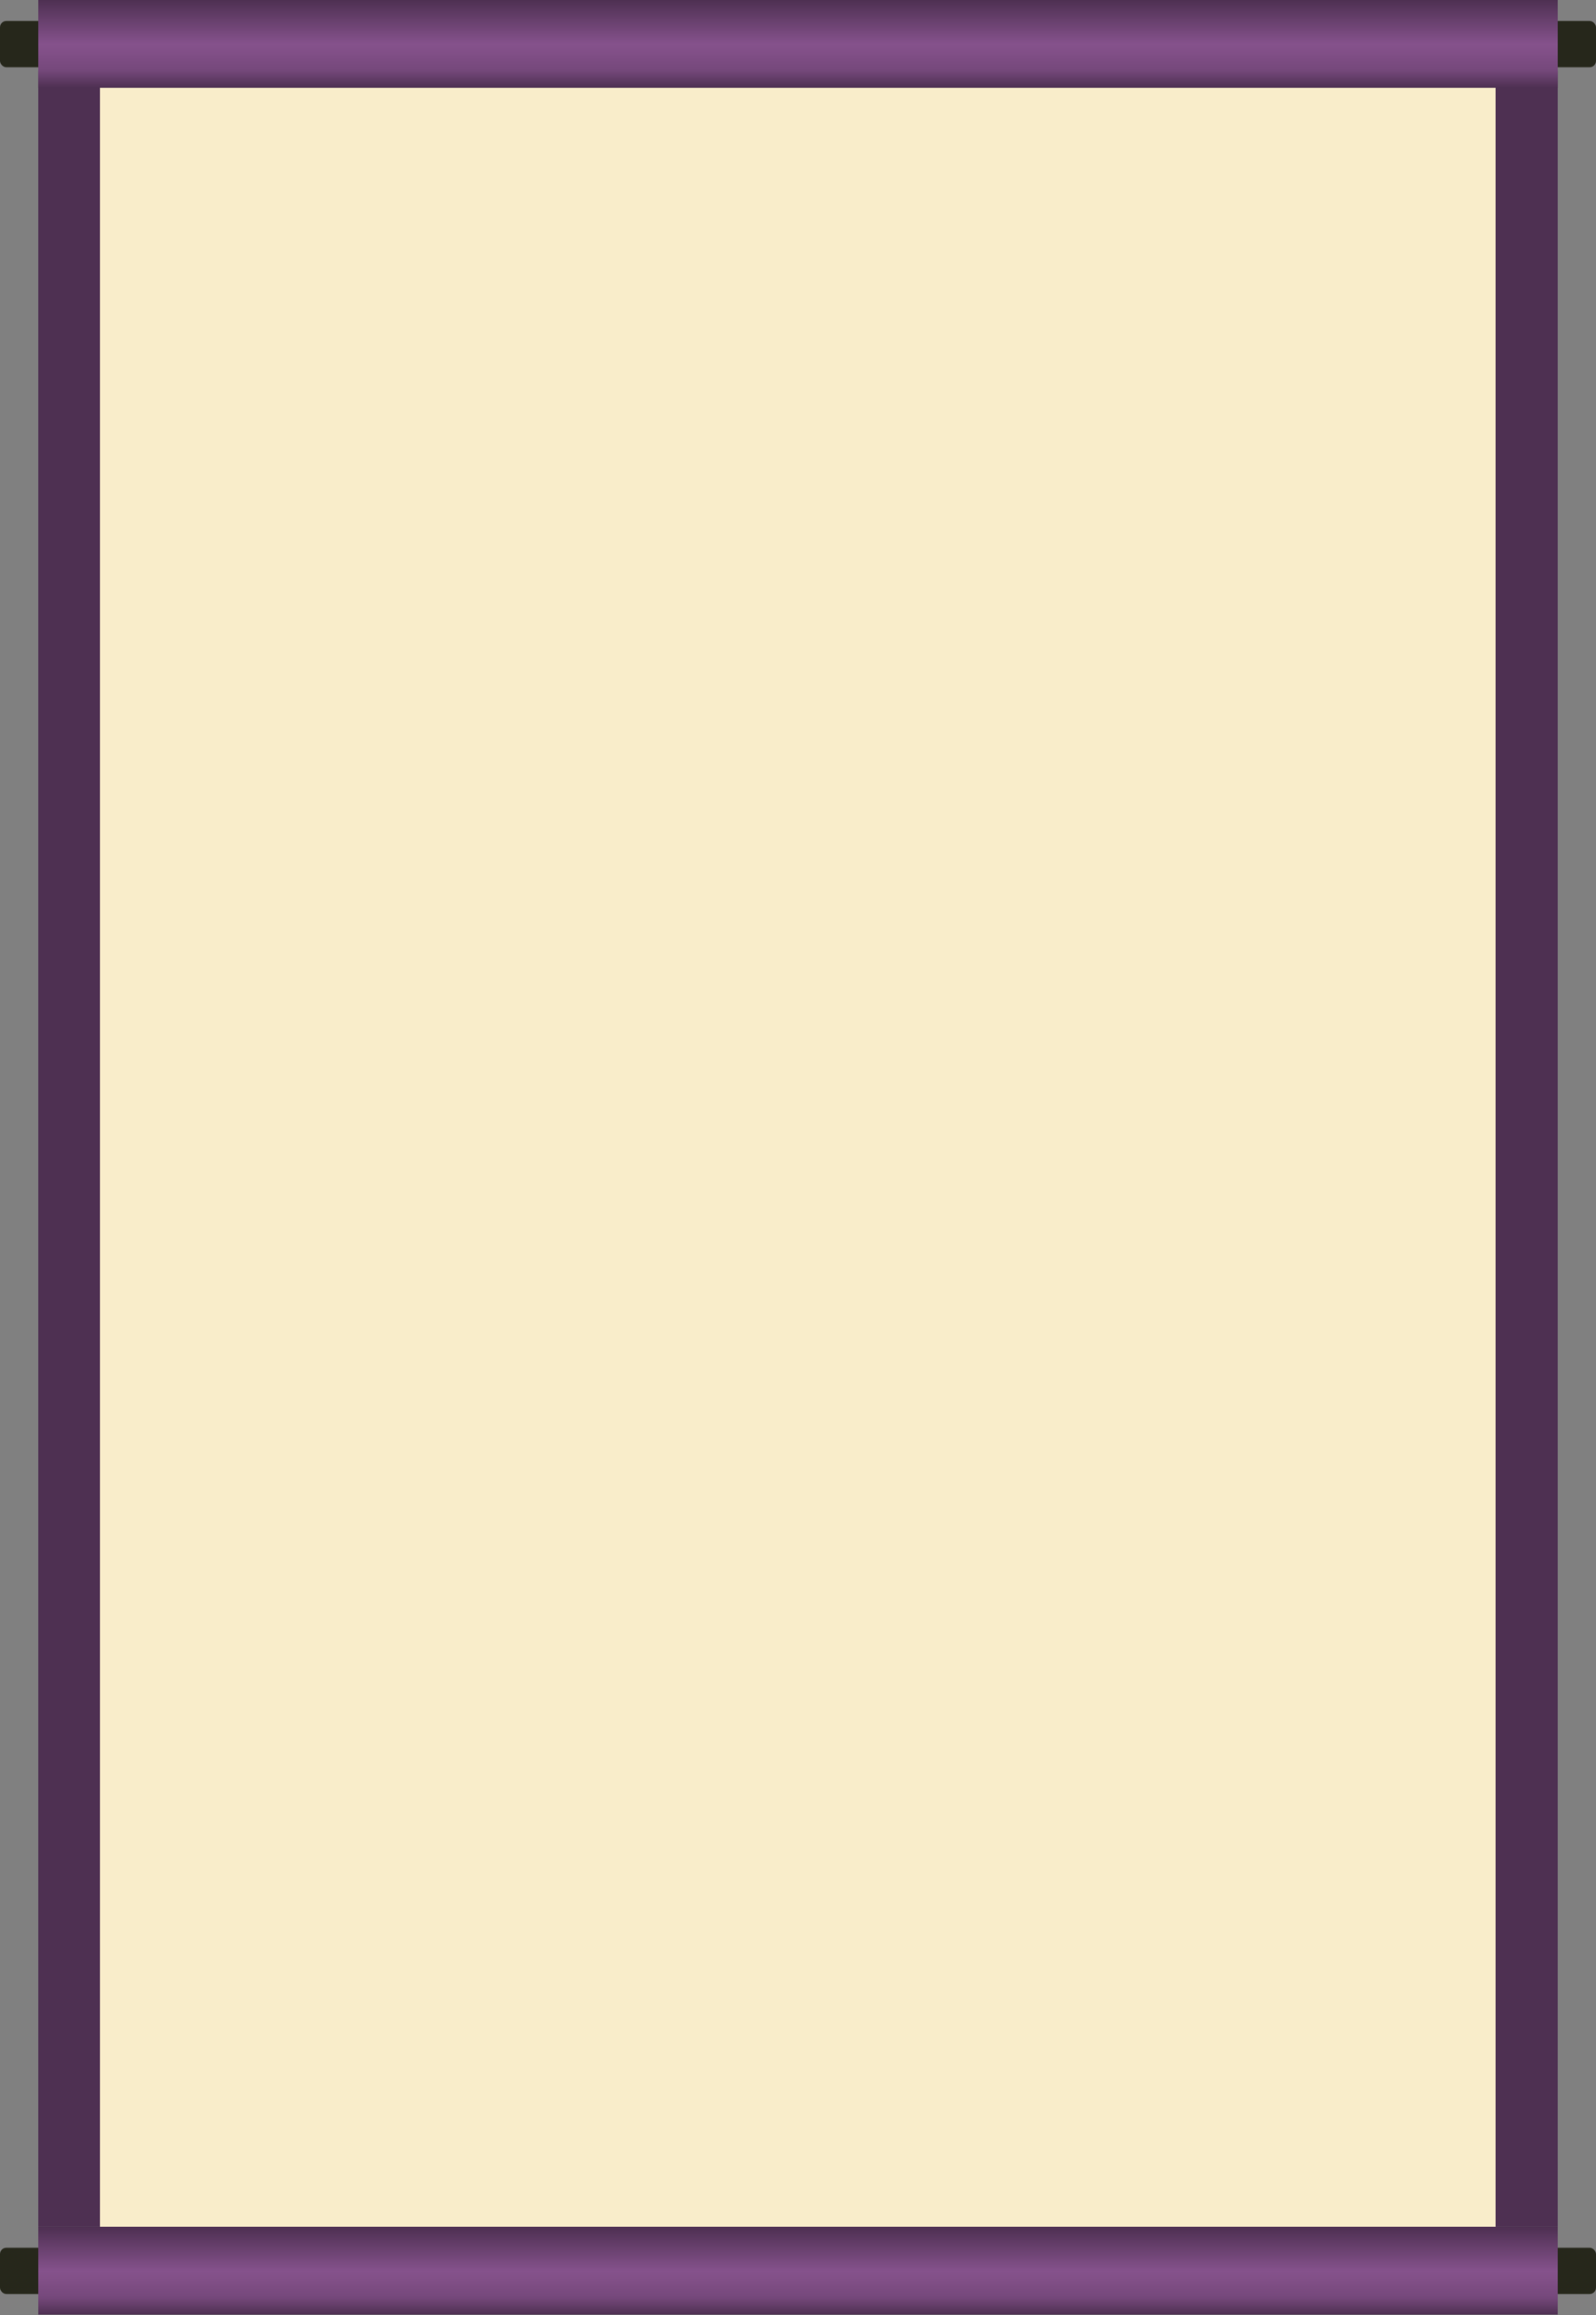 <?xml version="1.0" encoding="UTF-8"?>
<svg id="_レイヤー_1" data-name="レイヤー 1" xmlns="http://www.w3.org/2000/svg" xmlns:xlink="http://www.w3.org/1999/xlink" viewBox="0 0 380 551">
  <rect x="0" y="0" width="380" height="551" fill="#808080" stroke="none"/>
  <defs>
    <style>
      .cls-1 {
        fill: #26271b;
      }

      .cls-1, .cls-2, .cls-3, .cls-4, .cls-5 {
        stroke-width: 0px;
      }

      .cls-2 {
        fill: #4e3052;
      }

      .cls-3 {
        fill: #f9edca;
      }

      .cls-4 {
        fill: url(#_名称未設定グラデーション_116);
      }

      .cls-5 {
        fill: url(#_名称未設定グラデーション_116-2);
      }
    </style>
    <linearGradient id="_名称未設定グラデーション_116" data-name="名称未設定グラデーション 116" x1="1639.9" y1="1109.5" x2="1660.8" y2="1109.5" gradientTransform="translate(-1460.3 -568.9)" gradientUnits="userSpaceOnUse">
      <stop offset="0" stop-color="#4e3052"/>
      <stop offset=".5" stop-color="#85528c"/>
      <stop offset=".6" stop-color="#814f87"/>
      <stop offset=".8" stop-color="#75487b"/>
      <stop offset=".9" stop-color="#613c66"/>
      <stop offset="1" stop-color="#4e3052"/>
    </linearGradient>
    <linearGradient id="_名称未設定グラデーション_116-2" data-name="名称未設定グラデーション 116" x1="1109.8" x2="1130.7" gradientTransform="translate(-930.3 -1099)" xlink:href="#_名称未設定グラデーション_116"/>
  </defs>
  <rect class="cls-1" y="535" width="380" height="11" rx="1.5" ry="1.5"/>
  <rect class="cls-4" x="179.5" y="359.6" width="20.9" height="361.8" transform="translate(730.5 350.5) rotate(90)"/>
  <rect class="cls-2" x="-66.6" y="92.5" width="513.2" height="361.8" transform="translate(463.4 83.4) rotate(90)"/>
  <rect class="cls-3" x="-66.6" y="107.3" width="513.2" height="332.3" transform="translate(463.4 83.4) rotate(90)"/>
  <rect class="cls-1" y="5" width="380" height="11" rx="1.5" ry="1.5"/>
  <rect class="cls-5" x="179.5" y="-170.4" width="20.9" height="361.8" transform="translate(200.5 -179.5) rotate(90)"/>
</svg>